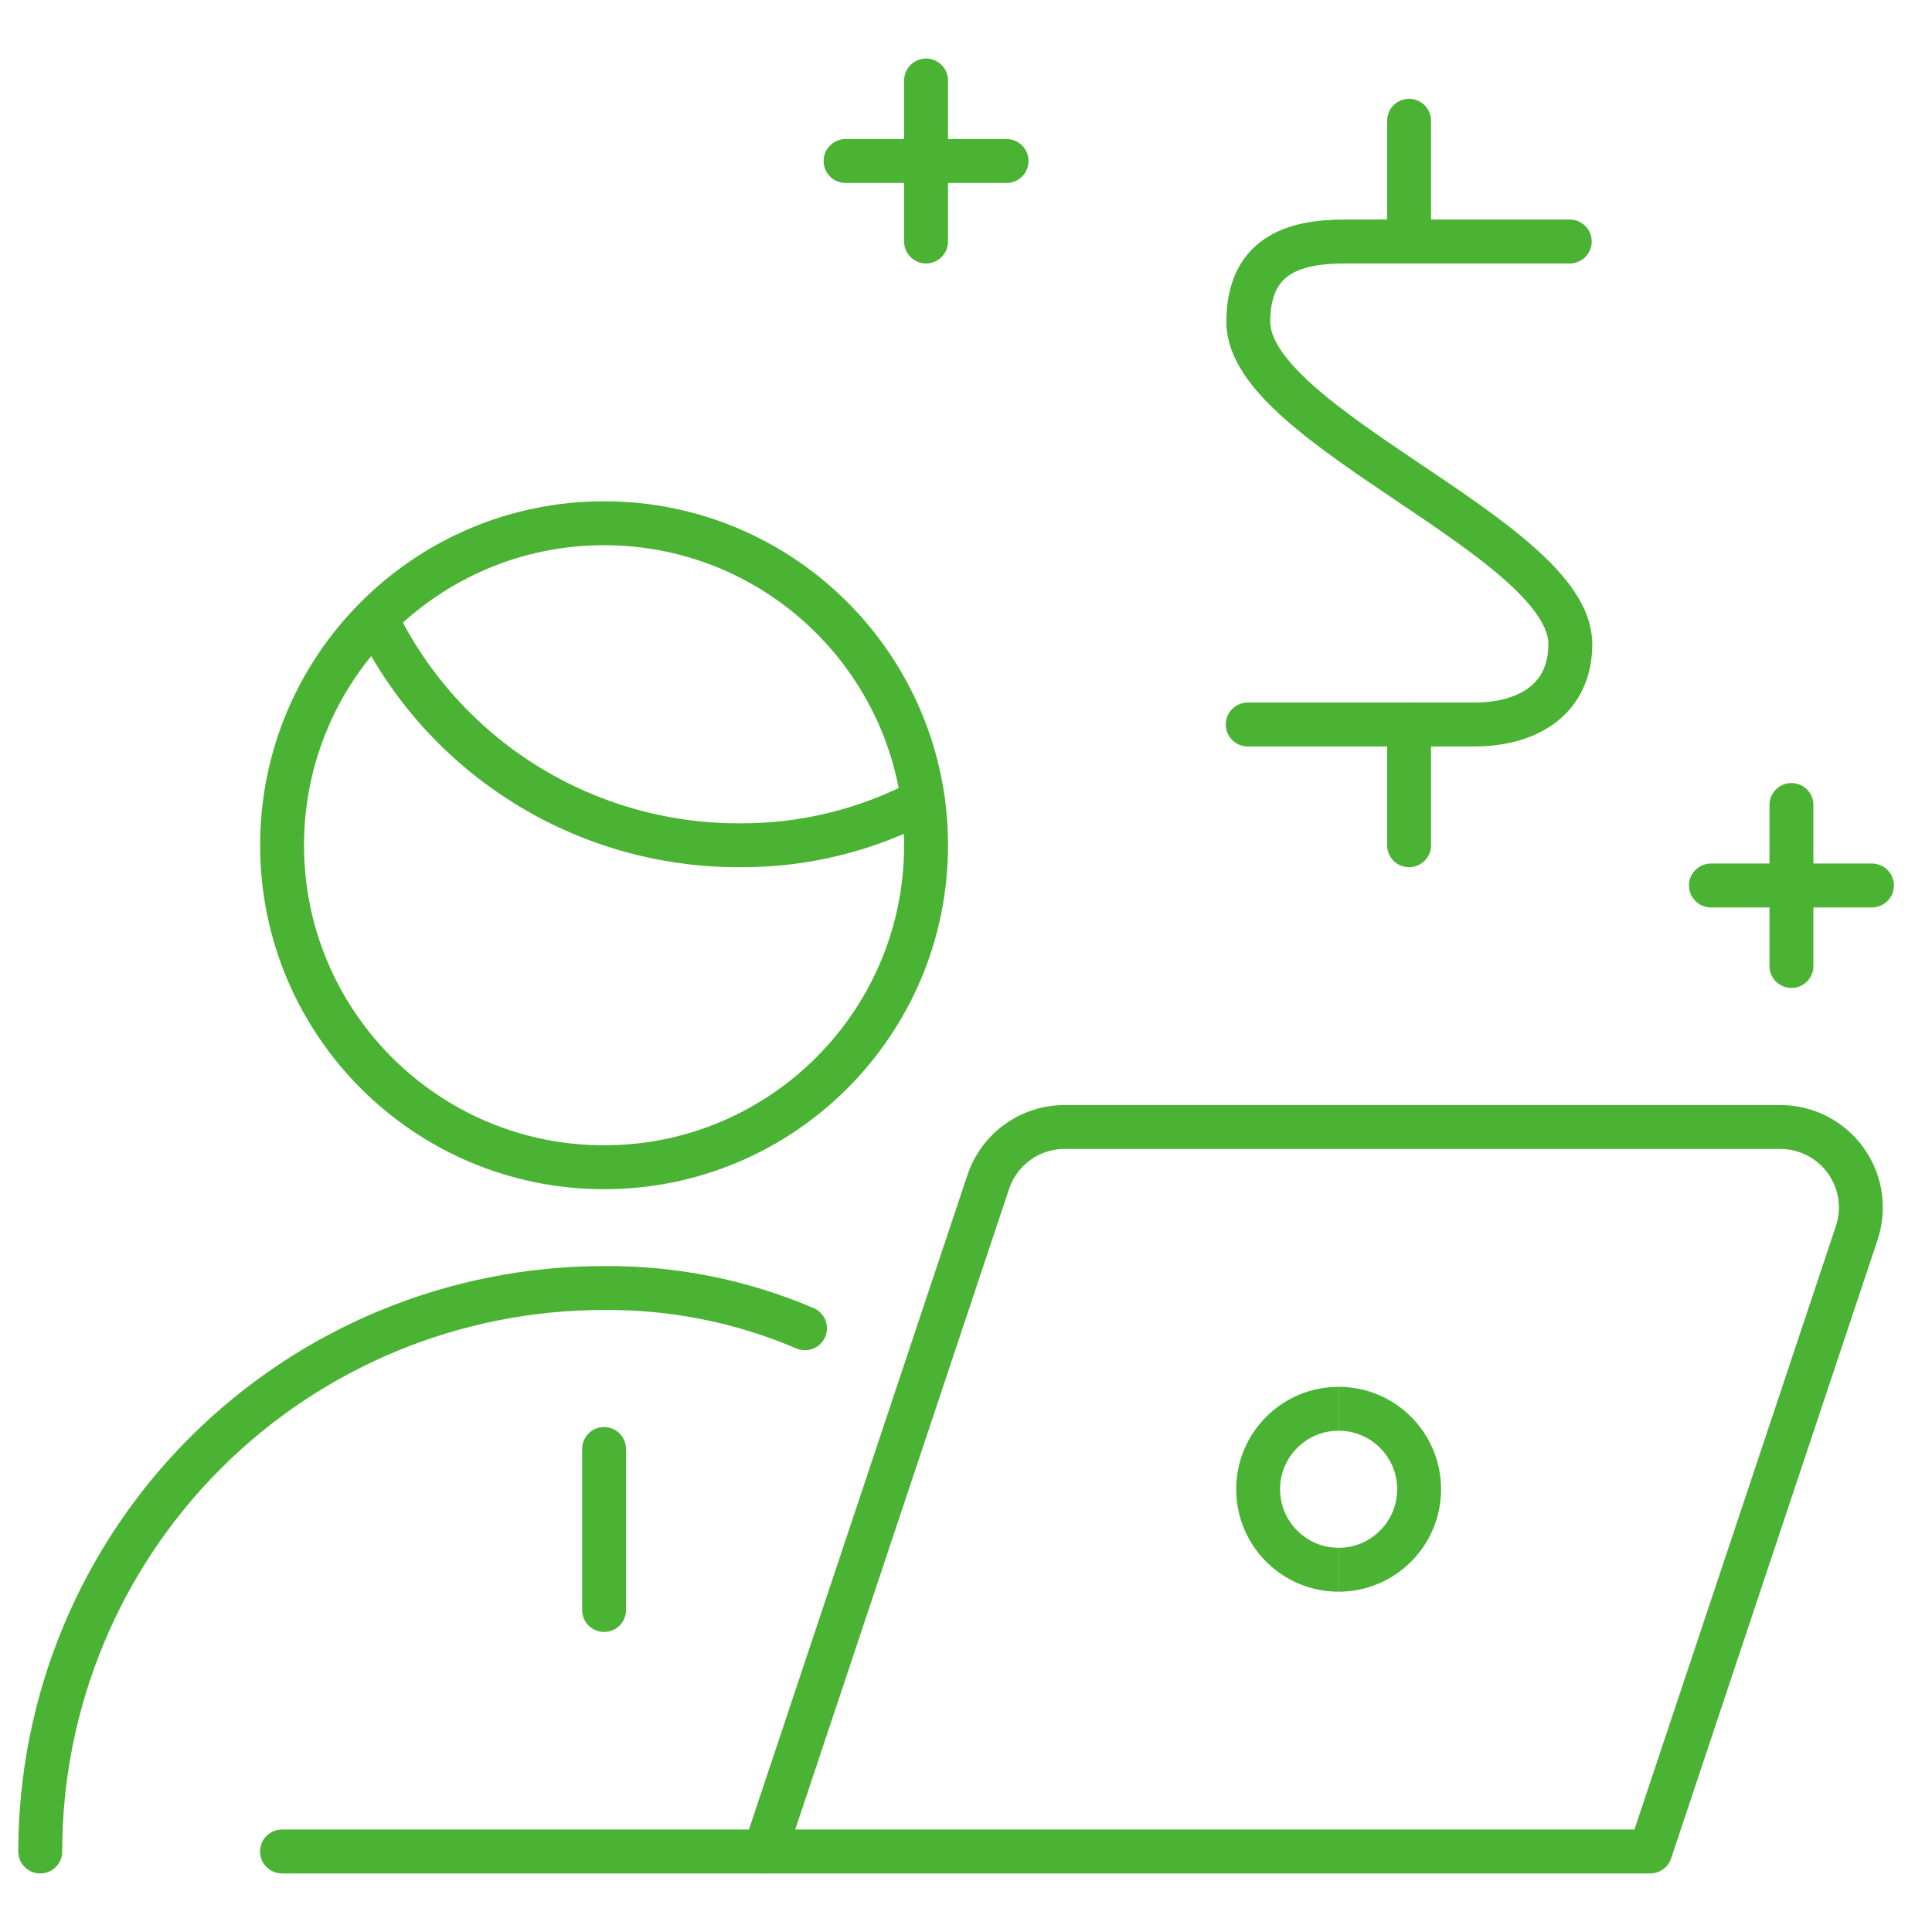 <svg width="88" height="88" viewBox="0 0 88 88" fill="none" xmlns="http://www.w3.org/2000/svg">
<path d="M1.833 84.334C1.833 77.527 4.537 70.999 9.351 66.185C14.164 61.372 20.693 58.668 27.5 58.668C30.649 58.639 33.77 59.263 36.667 60.501" stroke="#4AB333" stroke-width="2" stroke-linecap="round" stroke-linejoin="round"/>
<path d="M34.848 84.333H12.844" stroke="#4AB333" stroke-width="2" stroke-linecap="round" stroke-linejoin="round"/>
<path d="M27.515 66V73.333" stroke="#4AB333" stroke-width="2" stroke-linecap="round" stroke-linejoin="round"/>
<path d="M27.515 53.167C35.615 53.167 42.181 46.6 42.181 38.5C42.181 30.4 35.615 23.833 27.515 23.833C19.415 23.833 12.848 30.4 12.848 38.5C12.848 46.6 19.415 53.167 27.515 53.167Z" stroke="#4AB333" stroke-width="2" stroke-linecap="round" stroke-linejoin="round"/>
<path d="M42.038 36.458C39.448 37.828 36.557 38.53 33.627 38.5C30.183 38.501 26.81 37.531 23.891 35.703C20.973 33.875 18.629 31.262 17.127 28.164" stroke="#4AB333" stroke-width="2" stroke-linecap="round" stroke-linejoin="round"/>
<path d="M42.181 3.667V11" stroke="#4AB333" stroke-width="2" stroke-linecap="round" stroke-linejoin="round"/>
<path d="M45.848 7.333H38.515" stroke="#4AB333" stroke-width="2" stroke-linecap="round" stroke-linejoin="round"/>
<path d="M81.598 36.667V44" stroke="#4AB333" stroke-width="2" stroke-linecap="round" stroke-linejoin="round"/>
<path d="M85.265 40.333H77.931" stroke="#4AB333" stroke-width="2" stroke-linecap="round" stroke-linejoin="round"/>
<path d="M71.5 11H61.233C58.817 11 56.859 11.708 56.859 14.667C56.859 19.459 71.526 24.541 71.526 29.333C71.526 31.874 69.568 33 67.151 33H56.833" stroke="#4AB333" stroke-width="2" stroke-linecap="round" stroke-linejoin="round"/>
<path d="M64.181 11V5.5" stroke="#4AB333" stroke-width="2" stroke-linecap="round" stroke-linejoin="round"/>
<path d="M64.181 38.5V33" stroke="#4AB333" stroke-width="2" stroke-linecap="round" stroke-linejoin="round"/>
<path d="M45.012 53.841C45.255 53.111 45.722 52.475 46.347 52.026C46.971 51.575 47.722 51.333 48.492 51.333H81.092C81.673 51.333 82.246 51.471 82.763 51.736C83.28 52 83.727 52.384 84.067 52.855C84.407 53.327 84.63 53.872 84.718 54.446C84.805 55.02 84.755 55.608 84.572 56.159L75.167 84.333H34.833L45.012 53.841Z" stroke="#4AB333" stroke-width="2" stroke-linecap="round" stroke-linejoin="round"/>
<path d="M60.973 71.5C58.948 71.5 57.306 69.858 57.306 67.833C57.306 65.808 58.948 64.167 60.973 64.167" stroke="#4AB333" stroke-width="2"/>
<path d="M60.973 71.5C62.998 71.5 64.639 69.858 64.639 67.833C64.639 65.808 62.998 64.167 60.973 64.167" stroke="#4AB333" stroke-width="2"/>
</svg>
